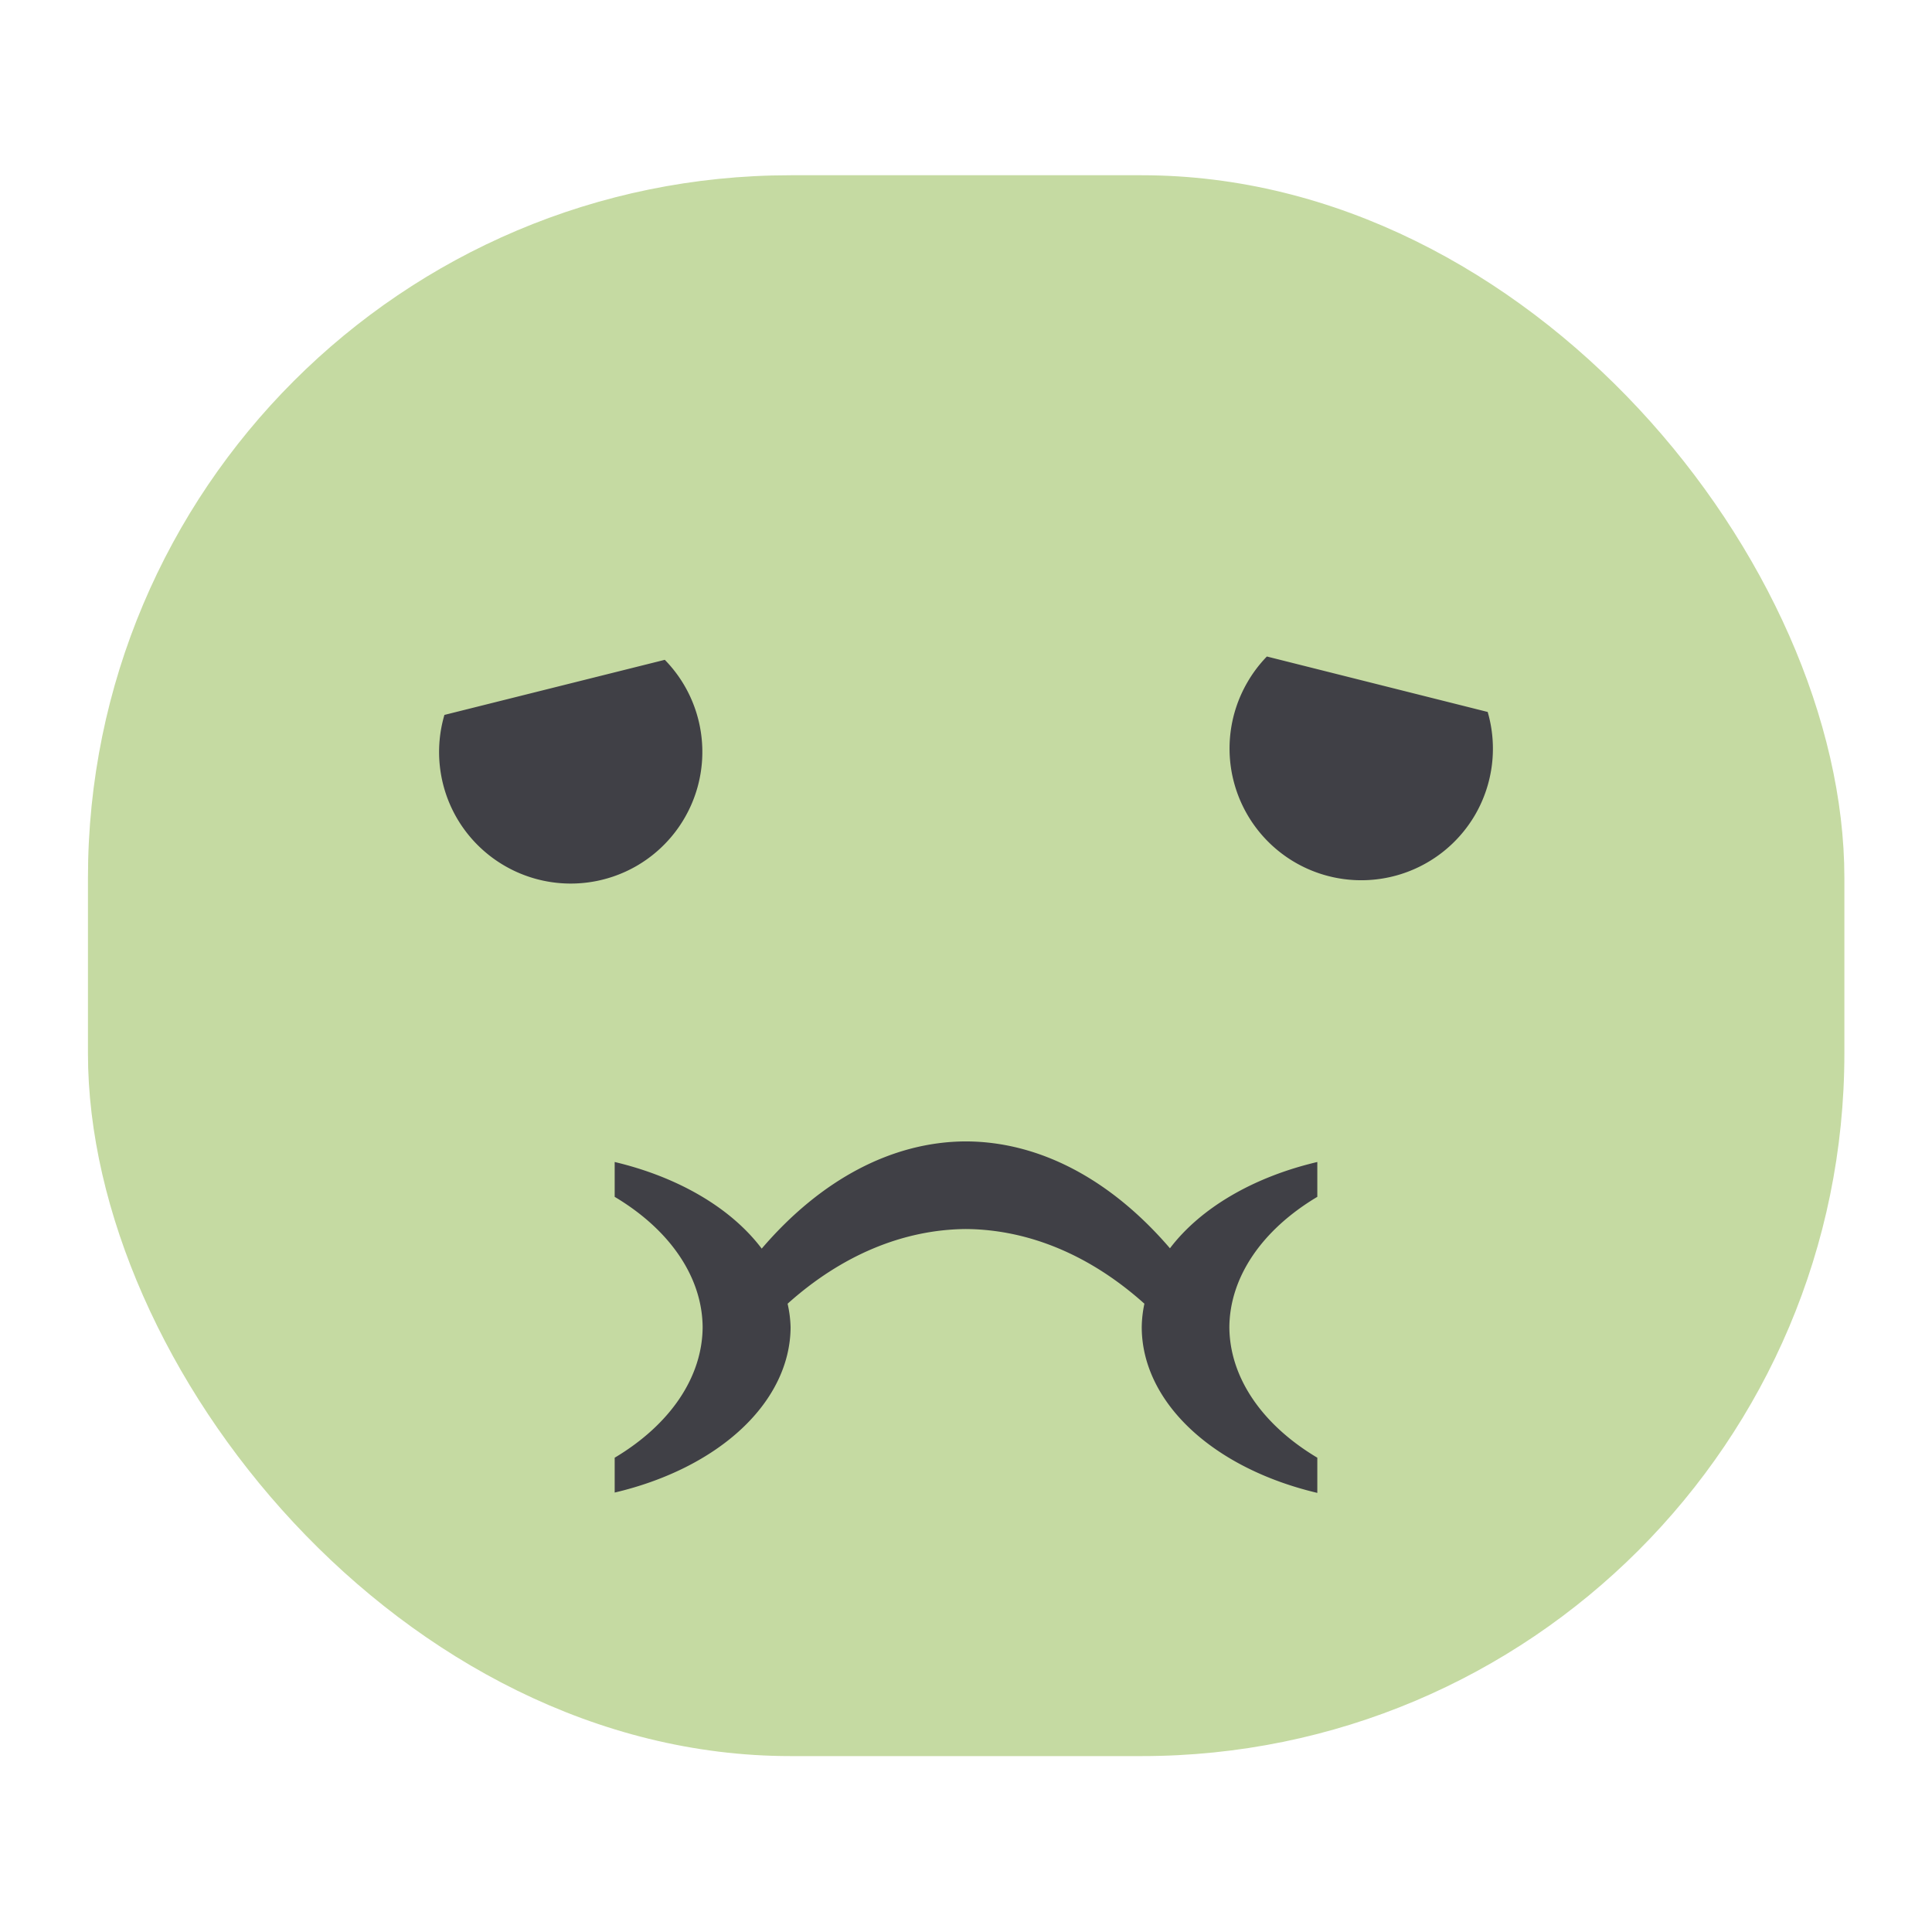 <svg width="22" xmlns="http://www.w3.org/2000/svg" height="22" viewBox="0 0 5.821 5.821"><g transform="translate(0 -291.18)"><rect width="5.292" x=".265" y="291.708" rx="2.117" height="4.763" fill="#c5daa2"/><path d="M1.339 293.334a.397.397 60 0 0 .037.31.397.397 60 0 0 .542.145.397.397 60 0 0 .145-.542.397.397 60 0 0-.06-.079l-.664.166zM4.482 293.325l-.665-.167a.397.397 30 0 0-.06.08.397.397 30 0 0 .146.541.397.397 30 0 0 .542-.145.397.397 30 0 0 .037-.31zM2.909 294.619a1.058 1.72 0 0 0-.614.323.794.53 0 0 0-.443-.261v.105a.794.53 0 0 1 .265.392.794.53 0 0 1-.265.394v.105a.794.53 0 0 0 .53-.498.794.53 0 0 0-.009-.071 1.058 1.588 0 0 1 .537-.225 1.058 1.588 0 0 1 .538.225.794.53 0 0 0-.008.07.794.53 0 0 0 .529.5v-.106a.794.53 0 0 1-.265-.394.794.53 0 0 1 .265-.392v-.105a.794.53 0 0 0-.444.26 1.058 1.72 0 0 0-.615-.322 1.058 1.72 0 0 0-.001 0z" fill="#404046"/></g></svg>